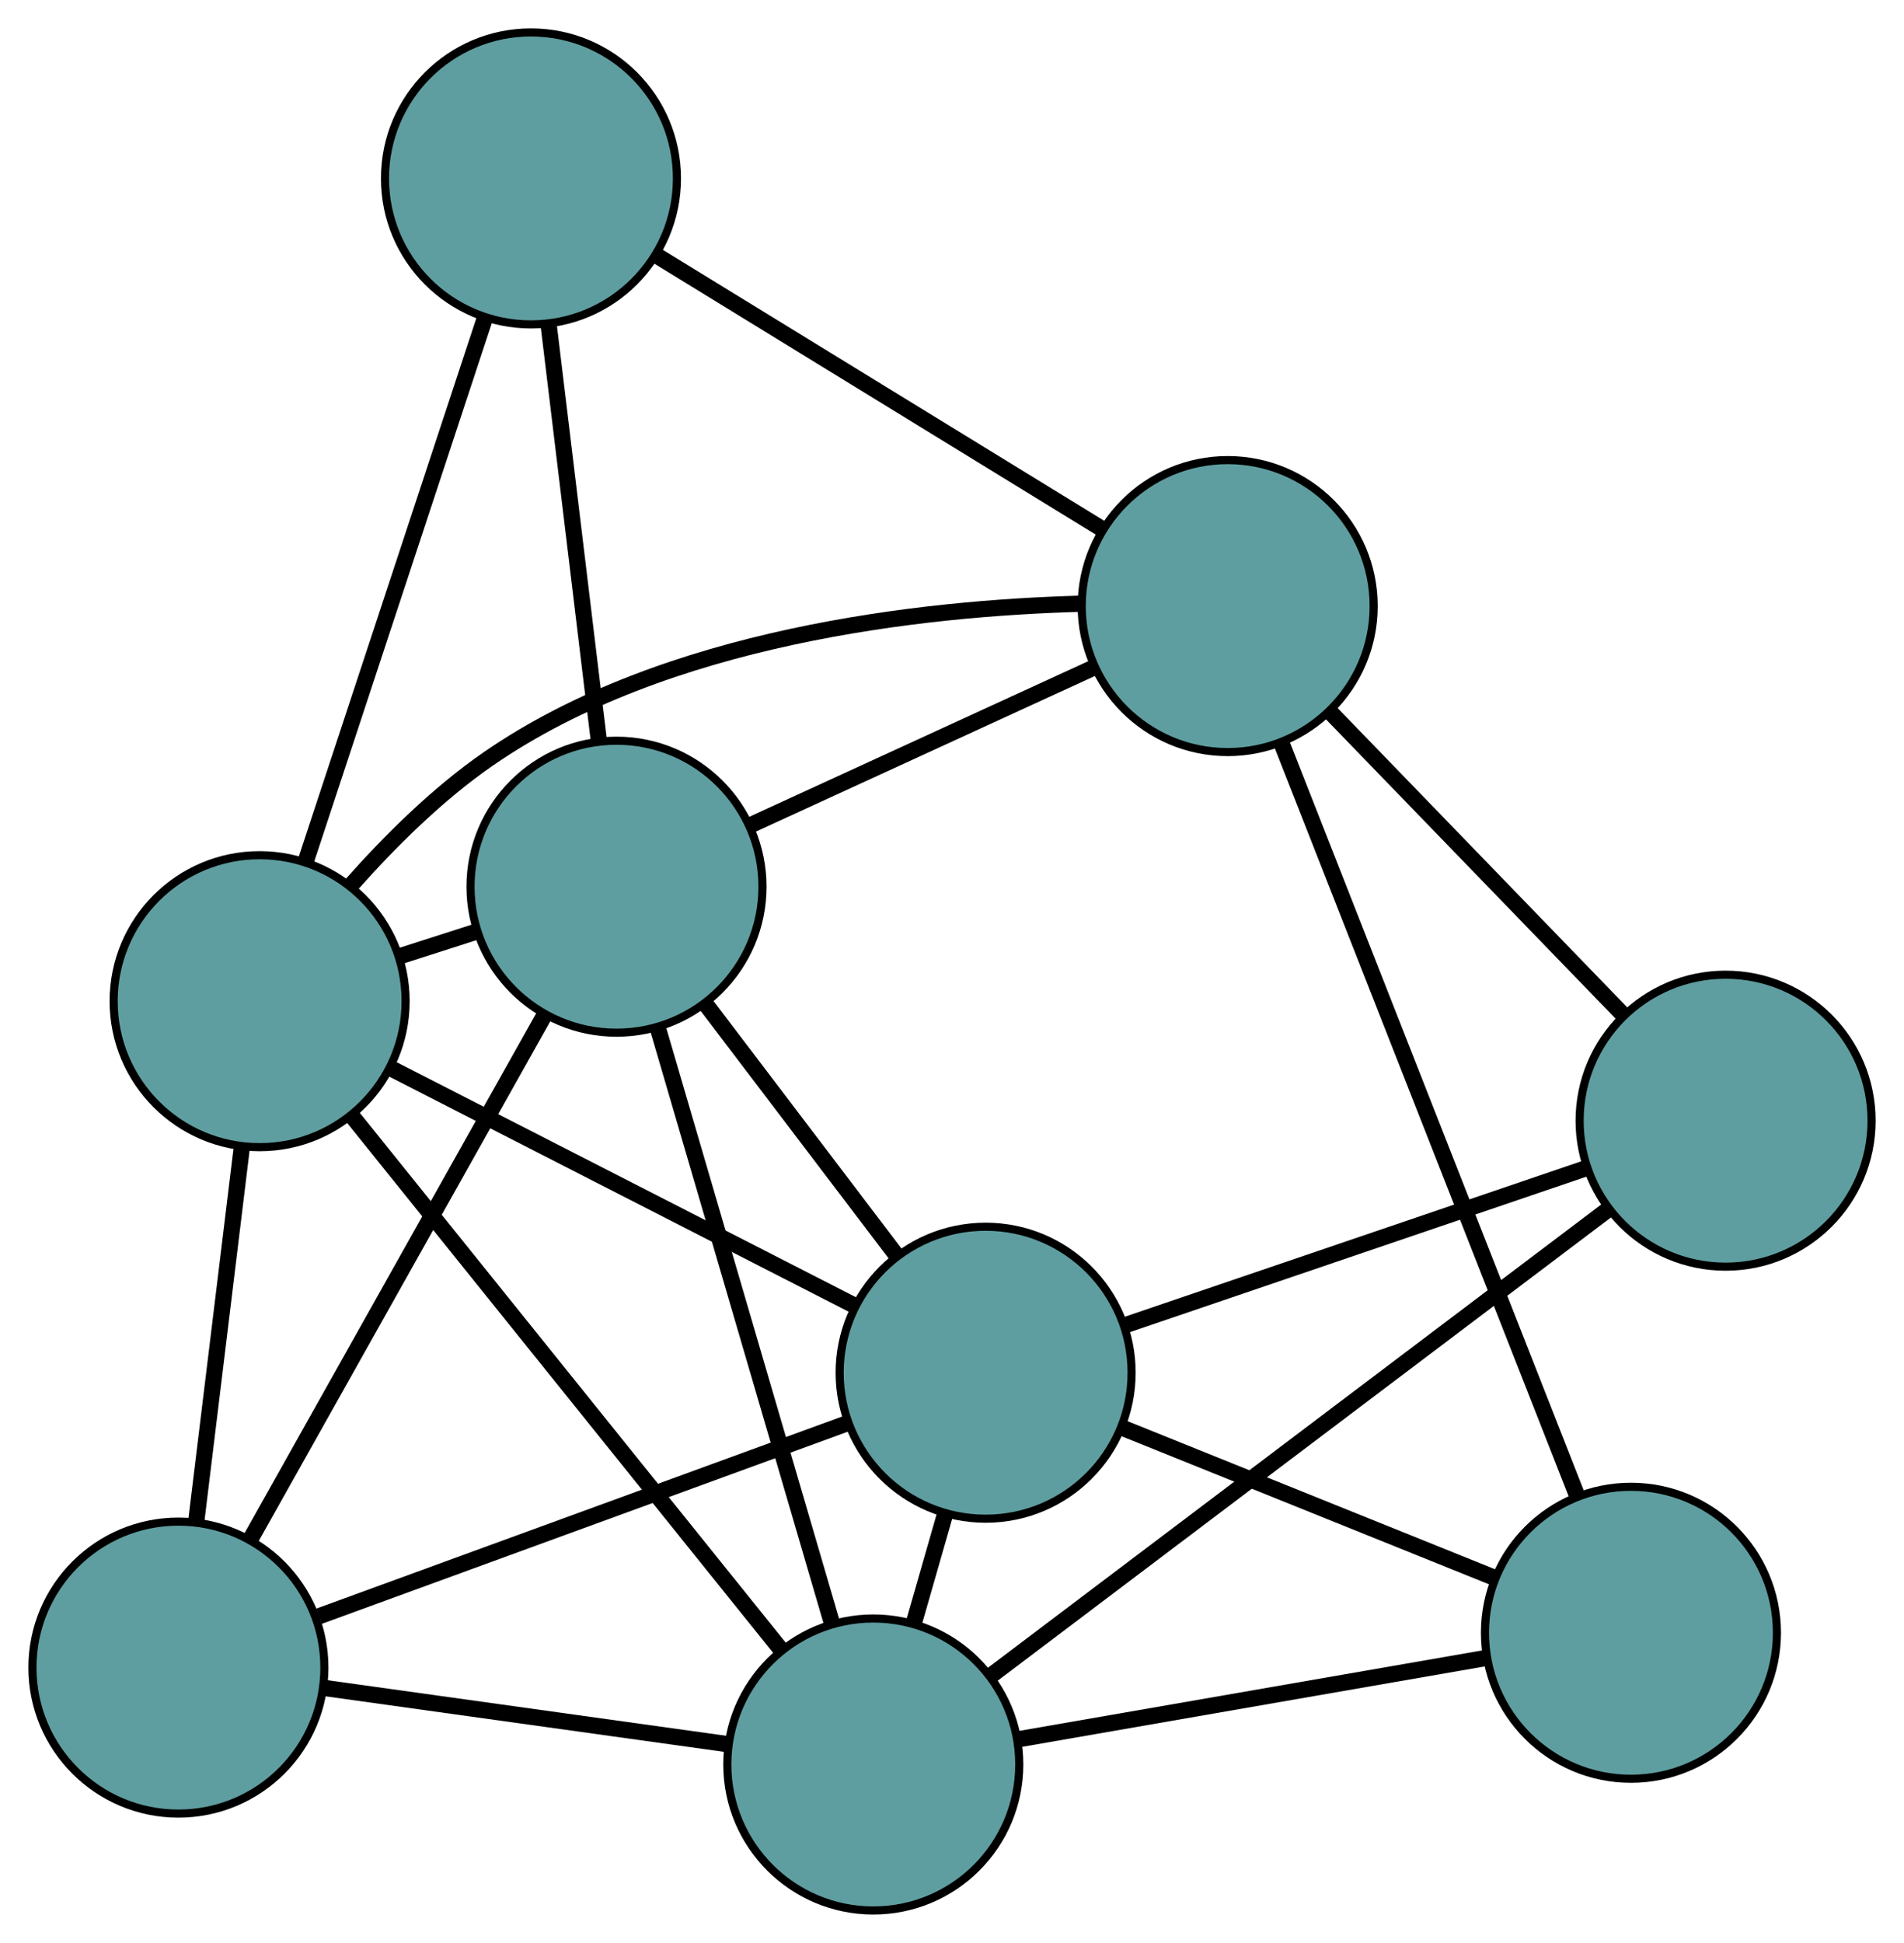 <?xml version="1.0" encoding="UTF-8" standalone="no"?>
<!DOCTYPE svg PUBLIC "-//W3C//DTD SVG 1.1//EN"
 "http://www.w3.org/Graphics/SVG/1.1/DTD/svg11.dtd">
<!-- Generated by graphviz version 2.36.0 (20140111.2315)
 -->
<!-- Title: G Pages: 1 -->
<svg width="100%" height="100%"
 viewBox="0.00 0.00 234.78 239.56" xmlns="http://www.w3.org/2000/svg" xmlns:xlink="http://www.w3.org/1999/xlink">
<g id="graph0" class="graph" transform="scale(1 1) rotate(0) translate(4 235.56)">
<title>G</title>
<!-- 0 -->
<g id="node1" class="node"><title>0</title>
<ellipse fill="cadetblue" stroke="black" cx="18" cy="-29.946" rx="18" ry="18"/>
</g>
<!-- 4 -->
<g id="node5" class="node"><title>4</title>
<ellipse fill="cadetblue" stroke="black" cx="72.019" cy="-126.231" rx="18" ry="18"/>
</g>
<!-- 0&#45;&#45;4 -->
<g id="edge1" class="edge"><title>0&#45;&#45;4</title>
<path fill="none" stroke="black" stroke-width="2" d="M26.92,-45.845C36.929,-63.685 53.072,-92.458 63.086,-110.308"/>
</g>
<!-- 5 -->
<g id="node6" class="node"><title>5</title>
<ellipse fill="cadetblue" stroke="black" cx="28.015" cy="-112.115" rx="18" ry="18"/>
</g>
<!-- 0&#45;&#45;5 -->
<g id="edge2" class="edge"><title>0&#45;&#45;5</title>
<path fill="none" stroke="black" stroke-width="2" d="M20.223,-48.182C21.894,-61.893 24.172,-80.583 25.833,-94.213"/>
</g>
<!-- 6 -->
<g id="node7" class="node"><title>6</title>
<ellipse fill="cadetblue" stroke="black" cx="117.537" cy="-66.306" rx="18" ry="18"/>
</g>
<!-- 0&#45;&#45;6 -->
<g id="edge3" class="edge"><title>0&#45;&#45;6</title>
<path fill="none" stroke="black" stroke-width="2" d="M35.338,-36.279C53.608,-42.953 82.204,-53.399 100.398,-60.045"/>
</g>
<!-- 8 -->
<g id="node9" class="node"><title>8</title>
<ellipse fill="cadetblue" stroke="black" cx="103.685" cy="-18" rx="18" ry="18"/>
</g>
<!-- 0&#45;&#45;8 -->
<g id="edge4" class="edge"><title>0&#45;&#45;8</title>
<path fill="none" stroke="black" stroke-width="2" d="M36.172,-27.412C50.811,-25.371 71.28,-22.518 85.834,-20.489"/>
</g>
<!-- 1 -->
<g id="node2" class="node"><title>1</title>
<ellipse fill="cadetblue" stroke="black" cx="61.473" cy="-213.56" rx="18" ry="18"/>
</g>
<!-- 1&#45;&#45;4 -->
<g id="edge5" class="edge"><title>1&#45;&#45;4</title>
<path fill="none" stroke="black" stroke-width="2" d="M63.658,-195.465C65.468,-180.478 68.028,-159.284 69.837,-144.302"/>
</g>
<!-- 1&#45;&#45;5 -->
<g id="edge6" class="edge"><title>1&#45;&#45;5</title>
<path fill="none" stroke="black" stroke-width="2" d="M55.797,-196.351C49.645,-177.697 39.882,-148.096 33.719,-129.409"/>
</g>
<!-- 7 -->
<g id="node8" class="node"><title>7</title>
<ellipse fill="cadetblue" stroke="black" cx="147.384" cy="-160.83" rx="18" ry="18"/>
</g>
<!-- 1&#45;&#45;7 -->
<g id="edge7" class="edge"><title>1&#45;&#45;7</title>
<path fill="none" stroke="black" stroke-width="2" d="M76.832,-204.133C92.373,-194.594 116.272,-179.926 131.868,-170.353"/>
</g>
<!-- 2 -->
<g id="node3" class="node"><title>2</title>
<ellipse fill="cadetblue" stroke="black" cx="197.111" cy="-34.241" rx="18" ry="18"/>
</g>
<!-- 2&#45;&#45;6 -->
<g id="edge8" class="edge"><title>2&#45;&#45;6</title>
<path fill="none" stroke="black" stroke-width="2" d="M180.235,-41.041C166.731,-46.483 147.886,-54.077 134.388,-59.516"/>
</g>
<!-- 2&#45;&#45;7 -->
<g id="edge9" class="edge"><title>2&#45;&#45;7</title>
<path fill="none" stroke="black" stroke-width="2" d="M190.508,-51.051C180.997,-75.263 163.541,-119.7 154.015,-143.95"/>
</g>
<!-- 2&#45;&#45;8 -->
<g id="edge10" class="edge"><title>2&#45;&#45;8</title>
<path fill="none" stroke="black" stroke-width="2" d="M179.097,-31.11C162.554,-28.234 138.169,-23.995 121.643,-21.122"/>
</g>
<!-- 3 -->
<g id="node4" class="node"><title>3</title>
<ellipse fill="cadetblue" stroke="black" cx="208.781" cy="-97.38" rx="18" ry="18"/>
</g>
<!-- 3&#45;&#45;6 -->
<g id="edge11" class="edge"><title>3&#45;&#45;6</title>
<path fill="none" stroke="black" stroke-width="2" d="M191.619,-91.535C175.306,-85.979 150.91,-77.671 134.623,-72.124"/>
</g>
<!-- 3&#45;&#45;7 -->
<g id="edge12" class="edge"><title>3&#45;&#45;7</title>
<path fill="none" stroke="black" stroke-width="2" d="M196.06,-110.527C185.523,-121.416 170.622,-136.815 160.089,-147.7"/>
</g>
<!-- 3&#45;&#45;8 -->
<g id="edge13" class="edge"><title>3&#45;&#45;8</title>
<path fill="none" stroke="black" stroke-width="2" d="M194.168,-86.342C174.089,-71.177 138.188,-44.06 118.174,-28.944"/>
</g>
<!-- 4&#45;&#45;5 -->
<g id="edge14" class="edge"><title>4&#45;&#45;5</title>
<path fill="none" stroke="black" stroke-width="2" d="M54.628,-120.652C51.553,-119.666 48.352,-118.639 45.28,-117.654"/>
</g>
<!-- 4&#45;&#45;6 -->
<g id="edge15" class="edge"><title>4&#45;&#45;6</title>
<path fill="none" stroke="black" stroke-width="2" d="M83.038,-111.725C90.195,-102.303 99.484,-90.074 106.62,-80.679"/>
</g>
<!-- 4&#45;&#45;7 -->
<g id="edge16" class="edge"><title>4&#45;&#45;7</title>
<path fill="none" stroke="black" stroke-width="2" d="M88.745,-133.91C101.321,-139.683 118.463,-147.553 130.964,-153.292"/>
</g>
<!-- 4&#45;&#45;8 -->
<g id="edge17" class="edge"><title>4&#45;&#45;8</title>
<path fill="none" stroke="black" stroke-width="2" d="M77.107,-108.842C83.016,-88.645 92.706,-55.525 98.61,-35.346"/>
</g>
<!-- 5&#45;&#45;6 -->
<g id="edge18" class="edge"><title>5&#45;&#45;6</title>
<path fill="none" stroke="black" stroke-width="2" d="M44.435,-103.713C60.587,-95.448 85.105,-82.902 101.222,-74.655"/>
</g>
<!-- 5&#45;&#45;7 -->
<g id="edge19" class="edge"><title>5&#45;&#45;7</title>
<path fill="none" stroke="black" stroke-width="2" d="M39.307,-126.445C44.09,-131.839 49.995,-137.7 56.218,-141.995 78.166,-157.141 109.694,-160.588 129.335,-161.124"/>
</g>
<!-- 5&#45;&#45;8 -->
<g id="edge20" class="edge"><title>5&#45;&#45;8</title>
<path fill="none" stroke="black" stroke-width="2" d="M39.508,-97.821C53.813,-80.029 78.092,-49.831 92.332,-32.12"/>
</g>
<!-- 6&#45;&#45;8 -->
<g id="edge21" class="edge"><title>6&#45;&#45;8</title>
<path fill="none" stroke="black" stroke-width="2" d="M112.536,-48.866C111.296,-44.542 109.967,-39.907 108.725,-35.576"/>
</g>
</g>
</svg>

